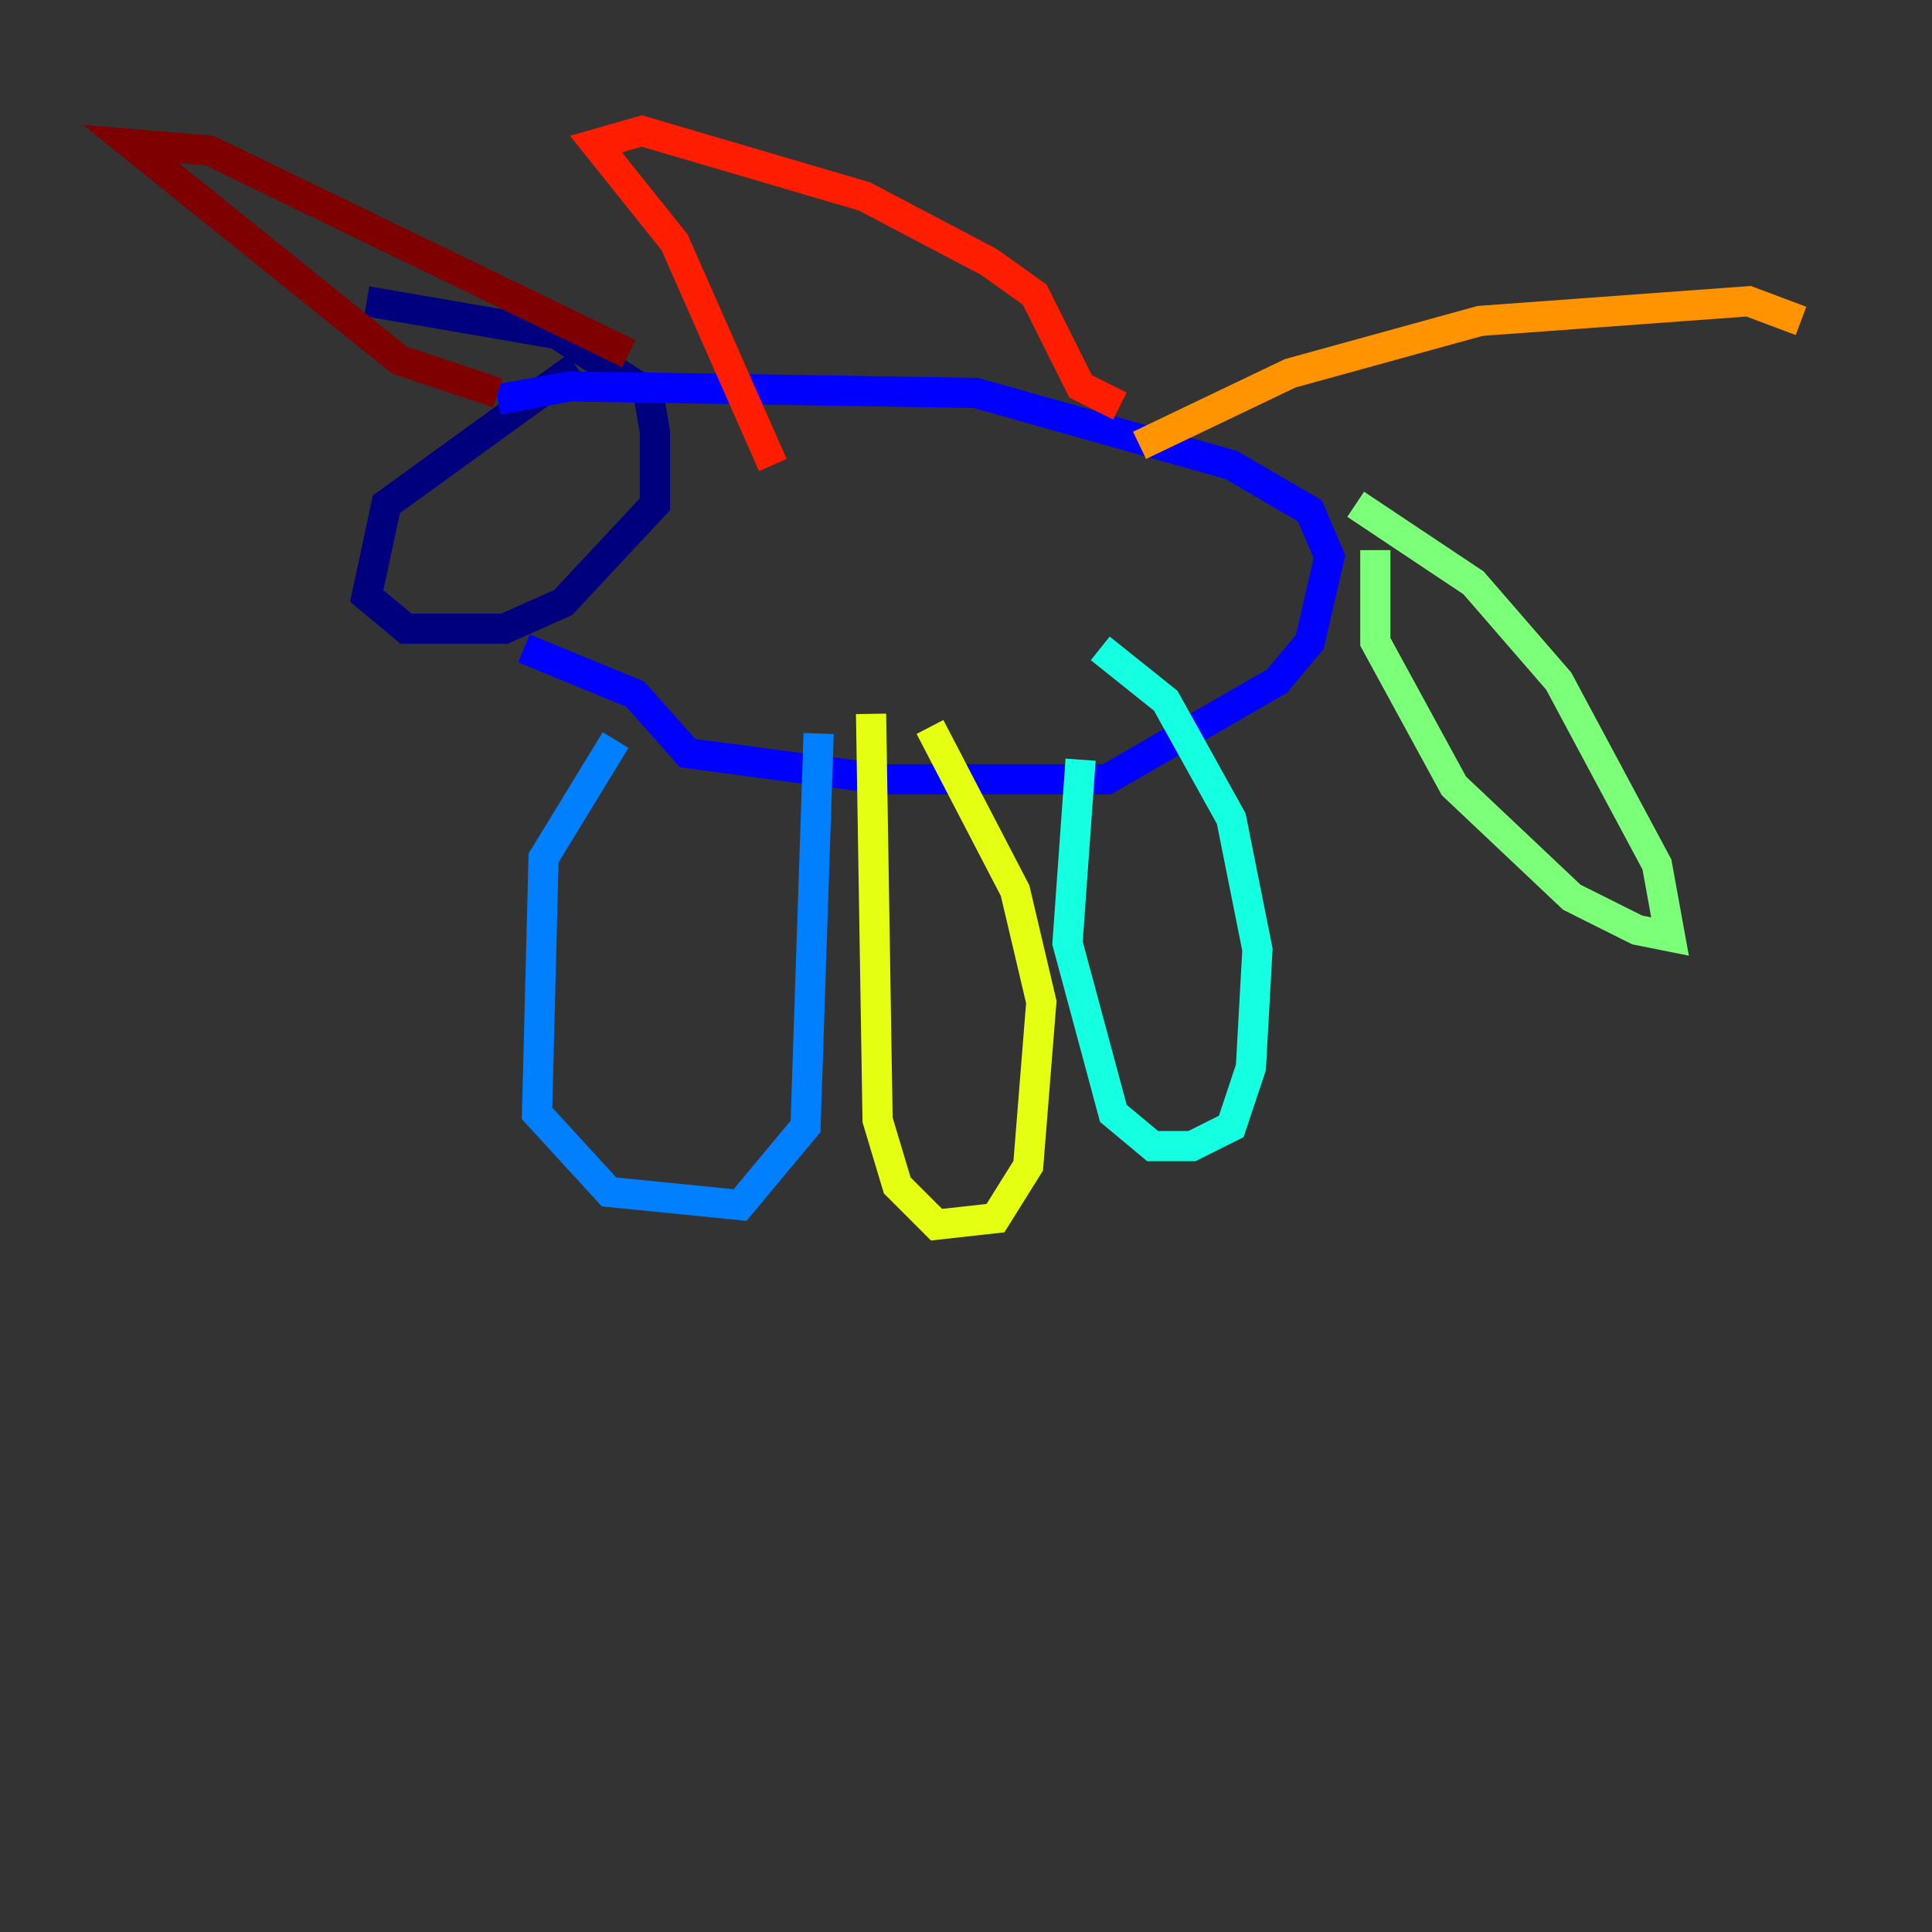 <?xml version="1.0" encoding="utf-8" ?>
<svg baseProfile="tiny" height="128" version="1.2" viewBox="0,0,128,128" width="128" xmlns="http://www.w3.org/2000/svg" xmlns:ev="http://www.w3.org/2001/xml-events" xmlns:xlink="http://www.w3.org/1999/xlink"><rect x="0" y="0" width="128" height="128" fill="#333333" stroke="none"/><defs /><polyline fill="none" points="38.183,24.298 25.6,33.41 24.298,39.485 26.902,41.654 33.41,41.654 37.315,39.919 43.39,33.41 43.39,28.637 42.956,26.034 36.881,22.129 24.298,19.959" stroke="#00007f" stroke-width="2" /><polyline fill="none" points="34.712,42.956 42.088,45.993 45.559,49.898 58.576,51.634 73.329,51.634 84.61,45.125 86.78,42.522 88.081,36.881 86.78,33.844 81.573,30.807 64.651,26.034 37.749,25.6 32.976,26.468" stroke="#0000ff" stroke-width="2" /><polyline fill="none" points="40.786,49.031 36.014,56.841 35.58,73.763 40.352,78.969 49.031,79.837 53.37,74.63 54.237,48.597" stroke="#0080ff" stroke-width="2" /><polyline fill="none" points="71.593,50.332 70.725,62.481 73.763,73.763 76.366,75.932 78.969,75.932 81.573,74.63 82.875,70.725 83.308,62.915 81.573,54.237 77.234,46.427 72.895,42.956" stroke="#15ffe1" stroke-width="2" /><polyline fill="none" points="91.119,36.447 91.119,42.522 96.325,52.068 104.136,59.444 108.475,61.614 110.644,62.047 109.776,57.275 103.268,45.125 97.627,38.617 89.817,33.41" stroke="#7cff79" stroke-width="2" /><polyline fill="none" points="57.709,47.295 58.142,74.197 59.444,78.536 62.047,81.139 65.953,80.705 68.122,77.234 68.99,66.386 67.254,59.01 61.614,48.163" stroke="#e4ff12" stroke-width="2" /><polyline fill="none" points="75.498,29.505 85.478,24.732 98.061,21.261 115.851,19.959 119.322,21.261" stroke="#ff9400" stroke-width="2" /><polyline fill="none" points="51.2,30.807 44.691,16.054 39.485,9.546 42.522,8.678 57.275,13.017 65.519,17.356 68.556,19.525 71.593,25.6 74.197,26.902" stroke="#ff1d00" stroke-width="2" /><polyline fill="none" points="32.976,26.034 26.468,23.864 8.678,9.546 13.885,9.98 41.654,23.43" stroke="#7f0000" stroke-width="2" /></svg>
